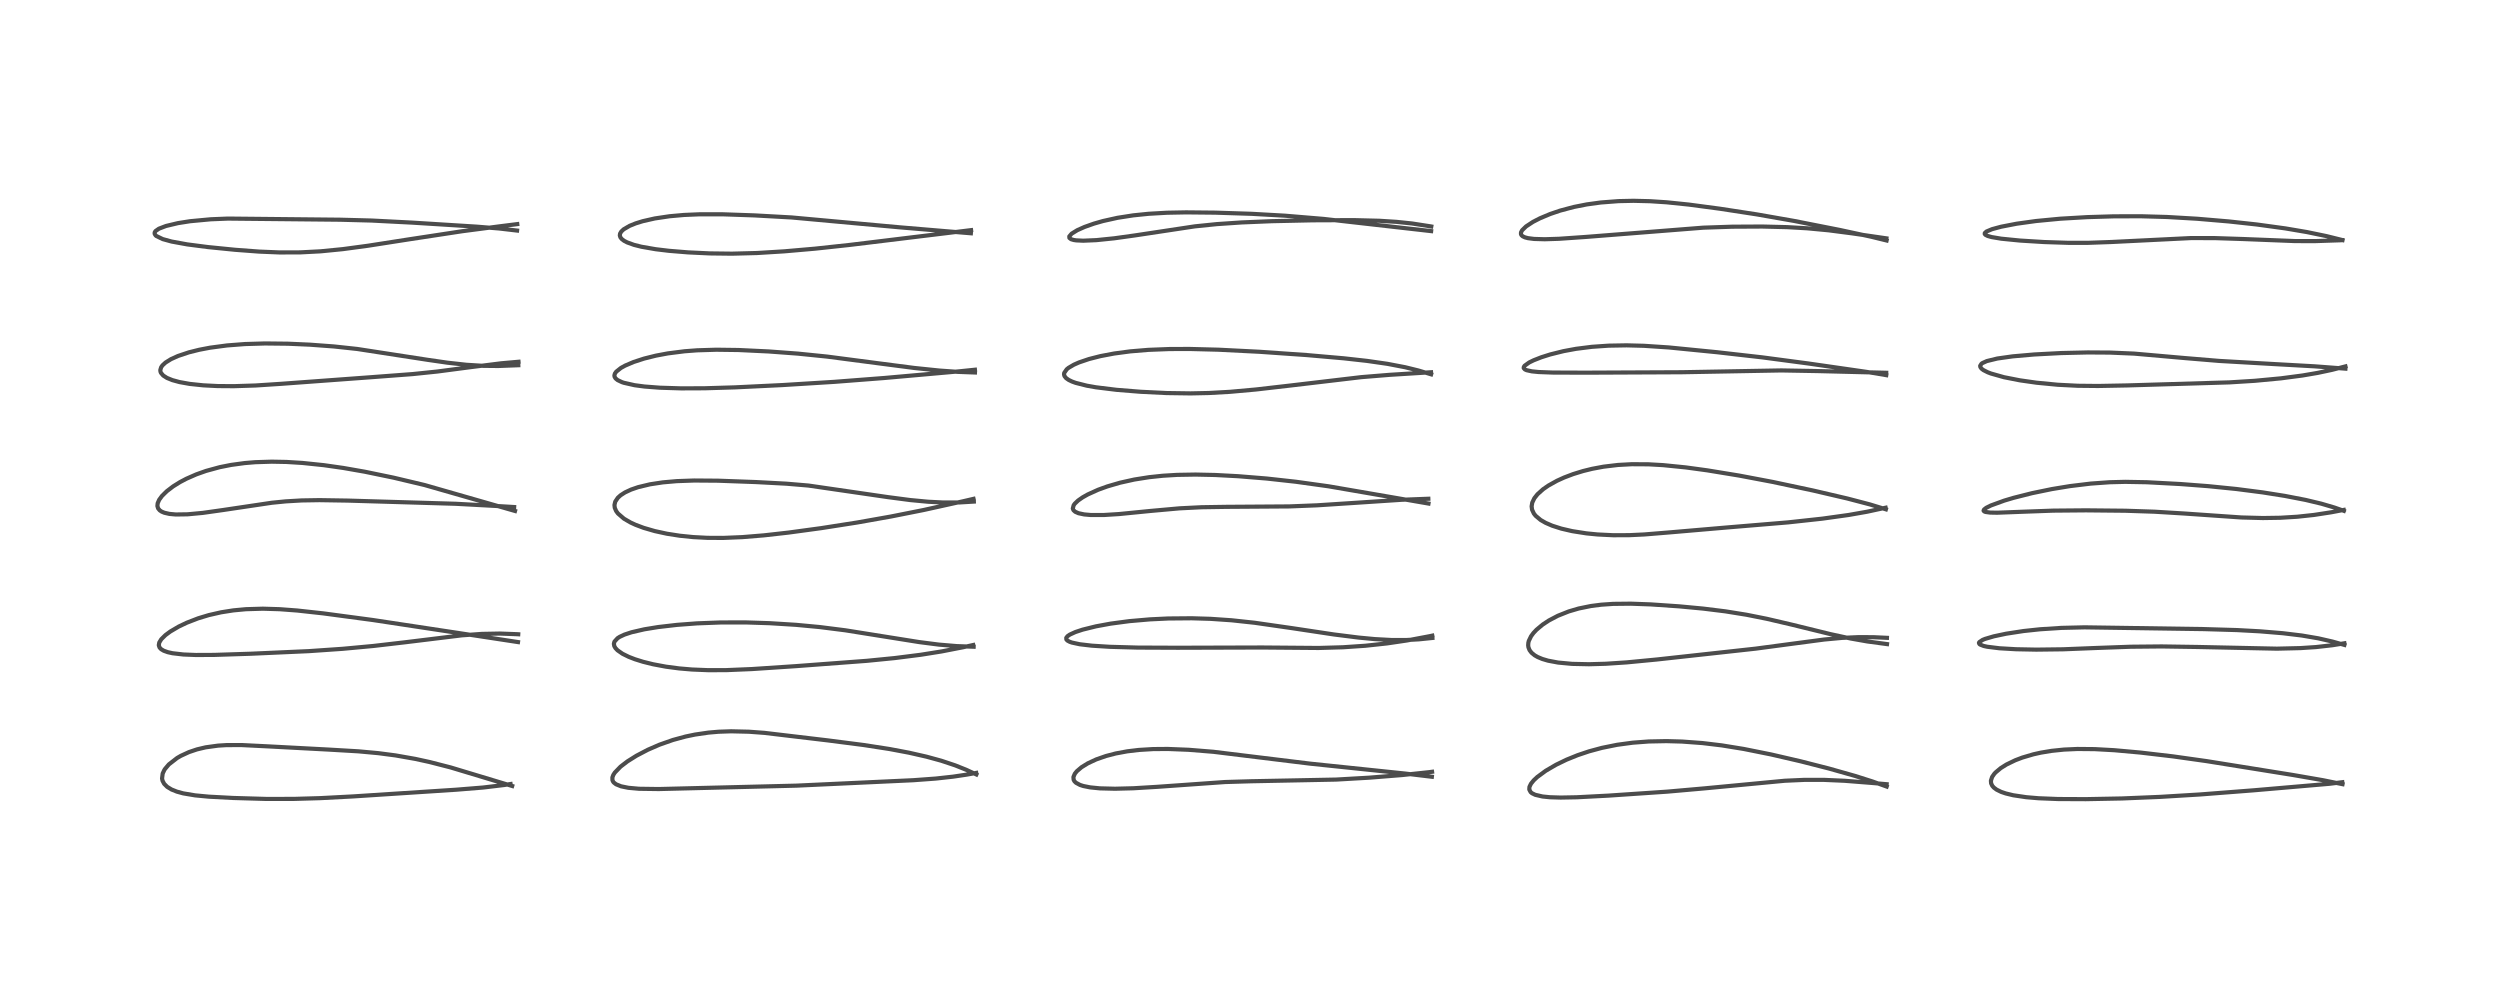 <?xml version="1.0" encoding="utf-8" standalone="no"?>
<!DOCTYPE svg PUBLIC "-//W3C//DTD SVG 1.1//EN"
  "http://www.w3.org/Graphics/SVG/1.1/DTD/svg11.dtd">
<!-- Created with matplotlib (https://matplotlib.org/) -->
<svg height="288pt" version="1.1" viewBox="0 0 720 288" width="720pt" xmlns="http://www.w3.org/2000/svg" xmlns:xlink="http://www.w3.org/1999/xlink">
 <defs>
  <style type="text/css">*{stroke-linecap:butt;stroke-linejoin:round;}</style>
 </defs>
 <g id="figure_1">
  <g id="patch_1">
   <path d="M 0 288 
L 720 288 
L 720 0 
L 0 0 
z
" style="fill:#ffffff;"/>
  </g>
  <g id="axes_1">
   <g id="line2d_1">
    <path clip-path="url(#p8d7f49e30a)" d="M 147.512 226.367 
L 129.764 221.016 
L 123.695 219.457 
L 119.578 218.558 
L 113.912 217.559 
L 108.947 216.909 
L 103.235 216.383 
L 94.7 215.883 
L 77.073 214.948 
L 69.609 214.578 
L 65.245 214.588 
L 62.789 214.74 
L 59.221 215.233 
L 56.714 215.829 
L 54.412 216.607 
L 52.083 217.68 
L 50.997 218.311 
L 48.628 220.152 
L 47.507 221.482 
L 47.327 221.764 
L 46.852 222.779 
L 46.672 224.203 
L 46.813 224.861 
L 47.282 225.744 
L 48.147 226.609 
L 49.391 227.37 
L 50.935 227.99 
L 52.773 228.492 
L 56.181 229.065 
L 60.146 229.44 
L 67.127 229.814 
L 76.61 230.091 
L 84.561 230.086 
L 92.184 229.866 
L 101.643 229.371 
L 131.41 227.433 
L 139.153 226.806 
L 145.213 226.082 
L 147.048 225.796 
L 147.048 225.796 
" style="fill:none;stroke:#000000;stroke-linecap:square;stroke-opacity:0.7;stroke-width:1.2;"/>
   </g>
   <g id="line2d_2">
    <path clip-path="url(#p8d7f49e30a)" d="M 149.185 184.919 
L 130.753 182.109 
L 107.38 178.564 
L 93.078 176.65 
L 85.577 175.826 
L 80.543 175.449 
L 75.703 175.303 
L 70.817 175.448 
L 67.196 175.789 
L 63.693 176.339 
L 60.127 177.151 
L 57.076 178.074 
L 53.799 179.341 
L 51.48 180.448 
L 49.05 181.876 
L 47.647 182.914 
L 46.451 184.095 
L 45.868 185.047 
L 45.732 185.828 
L 45.951 186.476 
L 46.405 186.963 
L 47.157 187.412 
L 48.311 187.825 
L 49.698 188.134 
L 52.824 188.494 
L 56.398 188.637 
L 61.67 188.613 
L 72.222 188.274 
L 88.989 187.525 
L 98.723 186.855 
L 107.504 186.04 
L 116.631 184.979 
L 133.029 182.972 
L 138.816 182.562 
L 143.936 182.465 
L 148.979 182.65 
L 149.255 182.668 
L 149.255 182.668 
" style="fill:none;stroke:#000000;stroke-linecap:square;stroke-opacity:0.7;stroke-width:1.2;"/>
   </g>
   <g id="line2d_3">
    <path clip-path="url(#p8d7f49e30a)" d="M 148.327 147.161 
L 122.273 139.688 
L 113.345 137.568 
L 105.052 135.854 
L 98.865 134.771 
L 93.304 133.974 
L 87.125 133.328 
L 82.52 133.043 
L 78.258 132.96 
L 73.522 133.11 
L 70.479 133.362 
L 66.547 133.898 
L 63.271 134.551 
L 59.333 135.627 
L 56.507 136.632 
L 53.637 137.897 
L 51.83 138.852 
L 49.867 140.075 
L 48.032 141.475 
L 46.665 142.819 
L 45.837 143.952 
L 45.407 144.947 
L 45.332 145.741 
L 45.542 146.422 
L 46.021 146.989 
L 46.547 147.34 
L 47.338 147.672 
L 48.789 148.004 
L 50.625 148.172 
L 54.038 148.12 
L 58.404 147.711 
L 64.261 146.882 
L 78.279 144.792 
L 82.299 144.393 
L 86.882 144.125 
L 91.995 144.039 
L 100.121 144.169 
L 131.26 145.089 
L 142.517 145.696 
L 148.075 146.027 
L 148.075 146.027 
" style="fill:none;stroke:#000000;stroke-linecap:square;stroke-opacity:0.7;stroke-width:1.2;"/>
   </g>
   <g id="line2d_4">
    <path clip-path="url(#p8d7f49e30a)" d="M 149.275 105.185 
L 143.492 105.403 
L 139.22 105.36 
L 134.328 105.058 
L 128.896 104.46 
L 123.065 103.616 
L 102.891 100.504 
L 96.192 99.78 
L 89.236 99.264 
L 82.93 98.988 
L 76.316 98.915 
L 70.548 99.087 
L 65.389 99.485 
L 60.489 100.137 
L 57.374 100.733 
L 54.403 101.474 
L 51.256 102.526 
L 49.238 103.44 
L 47.663 104.423 
L 46.785 105.233 
L 46.415 105.761 
L 46.17 106.574 
L 46.218 107.029 
L 46.357 107.383 
L 47.014 108.158 
L 48.081 108.84 
L 49.651 109.479 
L 51.692 110.036 
L 54.629 110.563 
L 58.523 110.975 
L 62.673 111.185 
L 67.334 111.22 
L 73.605 111.02 
L 80.899 110.545 
L 106.241 108.684 
L 118.839 107.736 
L 125.962 106.997 
L 135.586 105.73 
L 144.337 104.631 
L 149.33 104.187 
L 149.33 104.187 
" style="fill:none;stroke:#000000;stroke-linecap:square;stroke-opacity:0.7;stroke-width:1.2;"/>
   </g>
   <g id="line2d_5">
    <path clip-path="url(#p8d7f49e30a)" d="M 148.915 66.404 
L 143.732 65.8 
L 137.187 65.269 
L 118.664 64.111 
L 107 63.514 
L 97.978 63.277 
L 65.632 62.952 
L 60.695 63.153 
L 54.752 63.709 
L 51.262 64.259 
L 47.803 65.083 
L 45.758 65.868 
L 44.795 66.539 
L 44.549 66.924 
L 44.535 67.346 
L 44.821 67.795 
L 45.017 67.967 
L 46.854 68.859 
L 49.432 69.567 
L 53.918 70.384 
L 59.885 71.157 
L 67.677 71.937 
L 74.64 72.46 
L 80.5 72.701 
L 86.474 72.685 
L 92.323 72.38 
L 98.714 71.751 
L 105.966 70.774 
L 117.973 68.901 
L 133.21 66.577 
L 144.019 65.164 
L 148.973 64.542 
L 148.973 64.542 
" style="fill:none;stroke:#000000;stroke-linecap:square;stroke-opacity:0.7;stroke-width:1.2;"/>
   </g>
   <g id="line2d_6">
    <path clip-path="url(#p8d7f49e30a)" d="M 281.193 223.047 
L 278.27 221.696 
L 275.08 220.42 
L 271.09 219.09 
L 266.821 217.92 
L 261.772 216.773 
L 256.151 215.713 
L 248.745 214.567 
L 238.396 213.232 
L 220.127 211.063 
L 215.69 210.735 
L 210.569 210.612 
L 206.934 210.739 
L 204.021 210.992 
L 200.167 211.555 
L 197.47 212.115 
L 193.799 213.111 
L 189.913 214.478 
L 186.569 215.934 
L 183.304 217.645 
L 180.711 219.272 
L 178.715 220.797 
L 177.061 222.51 
L 176.633 223.185 
L 176.368 223.907 
L 176.385 224.691 
L 176.608 225.16 
L 176.771 225.363 
L 177.419 225.869 
L 178.875 226.461 
L 180.975 226.888 
L 184.048 227.166 
L 189.707 227.246 
L 201.981 226.941 
L 229.394 226.264 
L 263.032 224.701 
L 269.498 224.226 
L 274.48 223.677 
L 278.453 223.085 
L 281.147 222.596 
L 281.147 222.596 
" style="fill:none;stroke:#000000;stroke-linecap:square;stroke-opacity:0.7;stroke-width:1.2;"/>
   </g>
   <g id="line2d_7">
    <path clip-path="url(#p8d7f49e30a)" d="M 280.408 186.259 
L 275.481 186.075 
L 270.363 185.643 
L 264.755 184.924 
L 256.662 183.635 
L 243.462 181.528 
L 236.06 180.591 
L 229.244 179.951 
L 221.658 179.478 
L 214.92 179.262 
L 207.628 179.266 
L 200.756 179.526 
L 194.973 179.963 
L 189.554 180.591 
L 185.576 181.241 
L 181.893 182.088 
L 179.844 182.766 
L 178.483 183.402 
L 177.866 183.798 
L 176.963 184.787 
L 176.796 185.416 
L 176.915 186.071 
L 177.249 186.651 
L 177.849 187.285 
L 179.288 188.287 
L 181.09 189.175 
L 182.882 189.868 
L 185.214 190.596 
L 188.075 191.305 
L 191.814 192.005 
L 195.576 192.502 
L 199.314 192.822 
L 204.006 193.012 
L 209.211 192.995 
L 216.554 192.689 
L 229.325 191.841 
L 249.687 190.314 
L 257.724 189.517 
L 265.192 188.569 
L 271.172 187.615 
L 277.332 186.414 
L 280.29 185.759 
L 280.29 185.759 
" style="fill:none;stroke:#000000;stroke-linecap:square;stroke-opacity:0.7;stroke-width:1.2;"/>
   </g>
   <g id="line2d_8">
    <path clip-path="url(#p8d7f49e30a)" d="M 280.464 144.457 
L 276.256 144.708 
L 271.611 144.72 
L 267.315 144.503 
L 262.164 144.018 
L 255.683 143.167 
L 232.833 139.837 
L 226.497 139.302 
L 217.762 138.837 
L 206.776 138.439 
L 199.919 138.387 
L 194.907 138.566 
L 190.881 138.921 
L 187.203 139.481 
L 183.796 140.297 
L 181.748 141.002 
L 180.008 141.814 
L 178.742 142.631 
L 177.939 143.355 
L 177.193 144.467 
L 176.965 145.437 
L 177.05 146.241 
L 177.451 147.177 
L 177.967 147.882 
L 179.7 149.379 
L 181.577 150.472 
L 183.035 151.144 
L 185.363 152.019 
L 188.588 152.956 
L 192.08 153.713 
L 195.78 154.29 
L 199.595 154.68 
L 203.75 154.898 
L 208.275 154.92 
L 213.796 154.691 
L 220.025 154.179 
L 227.076 153.385 
L 236.507 152.103 
L 246.885 150.478 
L 256.567 148.759 
L 266.034 146.875 
L 277.204 144.404 
L 280.375 143.667 
L 280.375 143.667 
" style="fill:none;stroke:#000000;stroke-linecap:square;stroke-opacity:0.7;stroke-width:1.2;"/>
   </g>
   <g id="line2d_9">
    <path clip-path="url(#p8d7f49e30a)" d="M 280.786 107.278 
L 275.836 107.095 
L 270.572 106.723 
L 263.345 105.977 
L 253.155 104.654 
L 238.188 102.694 
L 229.812 101.844 
L 221.39 101.218 
L 212.707 100.804 
L 206.287 100.72 
L 200.78 100.889 
L 197.169 101.163 
L 192.347 101.777 
L 188.922 102.42 
L 185.51 103.269 
L 182.494 104.249 
L 180.035 105.298 
L 178.83 105.966 
L 177.47 107.048 
L 177.094 107.585 
L 176.945 108.129 
L 177.003 108.516 
L 177.286 108.984 
L 177.879 109.472 
L 179.122 110.059 
L 179.657 110.24 
L 182.778 110.943 
L 185.593 111.317 
L 190.048 111.661 
L 196.174 111.85 
L 202.955 111.822 
L 211.68 111.56 
L 225.311 110.901 
L 240.303 109.971 
L 254.701 108.859 
L 276.157 106.955 
L 280.778 106.479 
L 280.778 106.479 
" style="fill:none;stroke:#000000;stroke-linecap:square;stroke-opacity:0.7;stroke-width:1.2;"/>
   </g>
   <g id="line2d_10">
    <path clip-path="url(#p8d7f49e30a)" d="M 279.609 67.182 
L 272.554 66.597 
L 259.061 65.464 
L 227.982 62.628 
L 217.254 62.032 
L 208.184 61.72 
L 201.469 61.718 
L 196.985 61.908 
L 192.862 62.275 
L 188.583 62.914 
L 185.121 63.7 
L 183.077 64.334 
L 181.342 65.035 
L 179.614 66.043 
L 178.929 66.688 
L 178.586 67.269 
L 178.506 67.802 
L 178.679 68.356 
L 179.076 68.852 
L 179.739 69.352 
L 180.622 69.814 
L 182.606 70.527 
L 184.723 71.059 
L 188.831 71.775 
L 192.646 72.233 
L 198.184 72.686 
L 204.428 72.981 
L 210.8 73.059 
L 218.032 72.868 
L 225.872 72.385 
L 234.738 71.614 
L 244.672 70.542 
L 279.669 66.278 
L 279.669 66.278 
" style="fill:none;stroke:#000000;stroke-linecap:square;stroke-opacity:0.7;stroke-width:1.2;"/>
   </g>
   <g id="line2d_11">
    <path clip-path="url(#p8d7f49e30a)" d="M 412.374 223.705 
L 404.654 222.782 
L 377.341 219.933 
L 349.447 216.515 
L 342.333 215.939 
L 336.322 215.699 
L 332.08 215.734 
L 327.956 215.985 
L 324.658 216.381 
L 321.322 217 
L 318.519 217.731 
L 315.689 218.723 
L 313.314 219.829 
L 311.462 220.972 
L 310.127 222.114 
L 309.552 222.83 
L 309.148 223.775 
L 309.207 224.576 
L 309.453 225.017 
L 309.881 225.437 
L 311.041 226.061 
L 311.981 226.367 
L 313.957 226.765 
L 316.755 227.045 
L 321.134 227.157 
L 326.43 227.018 
L 333.294 226.605 
L 352.836 225.223 
L 360.415 224.999 
L 384.812 224.517 
L 394.344 223.97 
L 403.862 223.209 
L 411.673 222.373 
L 412.434 222.271 
L 412.434 222.271 
" style="fill:none;stroke:#000000;stroke-linecap:square;stroke-opacity:0.7;stroke-width:1.2;"/>
   </g>
   <g id="line2d_12">
    <path clip-path="url(#p8d7f49e30a)" d="M 412.531 183.728 
L 408.648 184.127 
L 404.864 184.334 
L 400.822 184.327 
L 395.945 184.061 
L 391.276 183.62 
L 384.165 182.725 
L 372.064 180.9 
L 361.339 179.357 
L 354.672 178.637 
L 348.619 178.224 
L 343.237 178.062 
L 336.461 178.122 
L 331.205 178.373 
L 325.248 178.889 
L 319.843 179.61 
L 315.653 180.382 
L 311.796 181.338 
L 309.72 182.026 
L 308.112 182.761 
L 307.451 183.218 
L 307.087 183.693 
L 307.114 184.16 
L 307.411 184.484 
L 308.07 184.838 
L 308.721 185.064 
L 310.964 185.544 
L 314.472 185.956 
L 319.584 186.279 
L 327.627 186.505 
L 339.17 186.554 
L 363.53 186.48 
L 379.762 186.616 
L 386.788 186.411 
L 393.186 185.978 
L 399.459 185.302 
L 405.223 184.451 
L 411.711 183.228 
L 412.5 183.061 
L 412.5 183.061 
" style="fill:none;stroke:#000000;stroke-linecap:square;stroke-opacity:0.7;stroke-width:1.2;"/>
   </g>
   <g id="line2d_13">
    <path clip-path="url(#p8d7f49e30a)" d="M 411.4 145.022 
L 382.601 140.051 
L 373.178 138.739 
L 364.815 137.817 
L 356.562 137.146 
L 350.001 136.798 
L 344.325 136.674 
L 338.997 136.765 
L 334.913 137.012 
L 330.951 137.43 
L 326.69 138.105 
L 322.572 139.018 
L 318.914 140.086 
L 316.274 141.044 
L 313.273 142.404 
L 311.781 143.249 
L 310.495 144.146 
L 309.546 145.047 
L 309.214 145.51 
L 308.969 146.458 
L 309.154 146.928 
L 309.664 147.392 
L 310.607 147.808 
L 312.245 148.155 
L 314.135 148.321 
L 317.98 148.317 
L 322.287 148.048 
L 331.323 147.153 
L 339.713 146.4 
L 346.056 146.083 
L 353.252 145.97 
L 371.315 145.847 
L 379.293 145.532 
L 388.987 144.902 
L 403.685 143.935 
L 411.361 143.64 
L 411.361 143.64 
" style="fill:none;stroke:#000000;stroke-linecap:square;stroke-opacity:0.7;stroke-width:1.2;"/>
   </g>
   <g id="line2d_14">
    <path clip-path="url(#p8d7f49e30a)" d="M 412.163 107.804 
L 408.499 106.703 
L 404.696 105.766 
L 399.563 104.782 
L 393.676 103.934 
L 387.029 103.195 
L 376.344 102.259 
L 362.74 101.312 
L 350.926 100.714 
L 342.562 100.5 
L 336.809 100.522 
L 330.703 100.761 
L 325.51 101.194 
L 320.882 101.811 
L 316.939 102.559 
L 313.621 103.406 
L 310.746 104.384 
L 309.272 105.035 
L 307.742 105.934 
L 307.226 106.351 
L 306.49 107.407 
L 306.439 107.823 
L 306.579 108.325 
L 307.049 108.907 
L 307.784 109.422 
L 308.749 109.886 
L 309.778 110.261 
L 313.007 111.078 
L 315.639 111.541 
L 321.597 112.275 
L 328.523 112.833 
L 335.958 113.197 
L 342.874 113.298 
L 348.162 113.185 
L 354.252 112.843 
L 361.736 112.169 
L 371.724 111.018 
L 392.06 108.615 
L 400.218 107.951 
L 412.132 107.208 
L 412.132 107.208 
" style="fill:none;stroke:#000000;stroke-linecap:square;stroke-opacity:0.7;stroke-width:1.2;"/>
   </g>
   <g id="line2d_15">
    <path clip-path="url(#p8d7f49e30a)" d="M 412.164 66.561 
L 381.179 63.045 
L 370.02 62.115 
L 360.476 61.578 
L 350.035 61.245 
L 341.588 61.161 
L 336.092 61.268 
L 330.822 61.568 
L 326.369 62.023 
L 321.849 62.729 
L 317.646 63.662 
L 315.039 64.41 
L 312.35 65.362 
L 310.243 66.304 
L 308.631 67.296 
L 307.96 68.081 
L 307.984 68.516 
L 308.455 68.888 
L 309.231 69.119 
L 309.935 69.225 
L 311.976 69.322 
L 315.771 69.158 
L 320.926 68.628 
L 326.903 67.793 
L 344.113 65.19 
L 350.437 64.545 
L 357.611 64.059 
L 366.295 63.7 
L 378.103 63.446 
L 389.829 63.396 
L 397.275 63.583 
L 402.199 63.896 
L 406.662 64.362 
L 412.097 65.203 
L 412.209 65.224 
L 412.209 65.224 
" style="fill:none;stroke:#000000;stroke-linecap:square;stroke-opacity:0.7;stroke-width:1.2;"/>
   </g>
   <g id="line2d_16">
    <path clip-path="url(#p8d7f49e30a)" d="M 543.36 226.528 
L 539.238 225.05 
L 534.276 223.471 
L 526.729 221.335 
L 518.622 219.262 
L 510.119 217.292 
L 502.166 215.693 
L 495.886 214.673 
L 490.303 214.002 
L 484.436 213.568 
L 479.939 213.442 
L 474.833 213.544 
L 470.212 213.894 
L 465.746 214.499 
L 461.361 215.383 
L 457.648 216.385 
L 454.356 217.492 
L 451.162 218.788 
L 448.153 220.245 
L 445.19 221.975 
L 442.735 223.777 
L 441.696 224.752 
L 440.914 225.722 
L 440.481 226.624 
L 440.432 227.381 
L 440.831 228.131 
L 441.216 228.45 
L 442.152 228.904 
L 444.247 229.39 
L 446.353 229.603 
L 449.473 229.7 
L 454.119 229.613 
L 463.249 229.138 
L 480.214 227.989 
L 490.893 227.05 
L 514.011 224.856 
L 519.599 224.605 
L 525.227 224.598 
L 531.265 224.865 
L 539.165 225.49 
L 543.354 225.853 
L 543.354 225.853 
" style="fill:none;stroke:#000000;stroke-linecap:square;stroke-opacity:0.7;stroke-width:1.2;"/>
   </g>
   <g id="line2d_17">
    <path clip-path="url(#p8d7f49e30a)" d="M 543.458 185.501 
L 537.786 184.739 
L 532.984 183.889 
L 527.148 182.625 
L 516.025 179.895 
L 508.817 178.21 
L 502.997 177.047 
L 496.911 176.068 
L 490.509 175.276 
L 483.602 174.627 
L 475.405 174.067 
L 469.684 173.86 
L 464.59 173.915 
L 461.146 174.152 
L 458.209 174.528 
L 454.666 175.249 
L 451.791 176.094 
L 448.654 177.345 
L 446.075 178.701 
L 444.308 179.866 
L 442.532 181.345 
L 441.643 182.292 
L 440.949 183.231 
L 440.301 184.573 
L 440.168 185.101 
L 440.113 185.841 
L 440.187 186.408 
L 440.519 187.248 
L 441.085 187.991 
L 442 188.739 
L 442.855 189.228 
L 444.181 189.783 
L 445.839 190.273 
L 448.724 190.816 
L 452.761 191.194 
L 457.627 191.3 
L 462.425 191.165 
L 468.465 190.768 
L 477.167 189.934 
L 505.653 186.805 
L 516.113 185.407 
L 525.368 184.182 
L 530.531 183.707 
L 535.265 183.497 
L 539.553 183.514 
L 543.437 183.696 
L 543.437 183.696 
" style="fill:none;stroke:#000000;stroke-linecap:square;stroke-opacity:0.7;stroke-width:1.2;"/>
   </g>
   <g id="line2d_18">
    <path clip-path="url(#p8d7f49e30a)" d="M 543.133 146.685 
L 538.506 145.266 
L 532.045 143.574 
L 522.105 141.255 
L 510.507 138.789 
L 500.881 136.965 
L 491.645 135.452 
L 485.477 134.612 
L 478.964 133.958 
L 474.762 133.721 
L 469.953 133.692 
L 465.987 133.906 
L 461.833 134.402 
L 458.544 135.016 
L 455.917 135.663 
L 453.077 136.537 
L 450.491 137.517 
L 448.422 138.457 
L 445.933 139.842 
L 444.406 140.902 
L 442.798 142.345 
L 441.897 143.486 
L 441.289 144.747 
L 441.108 145.821 
L 441.229 146.777 
L 441.76 147.913 
L 442.262 148.547 
L 443.706 149.756 
L 445.136 150.579 
L 447.029 151.399 
L 449.665 152.244 
L 452.816 152.973 
L 456.905 153.612 
L 460.073 153.925 
L 464.597 154.146 
L 469.227 154.128 
L 473.561 153.924 
L 480.749 153.337 
L 497.597 151.891 
L 514.991 150.442 
L 524.844 149.369 
L 532.424 148.31 
L 537.669 147.386 
L 543.058 146.222 
L 543.058 146.222 
" style="fill:none;stroke:#000000;stroke-linecap:square;stroke-opacity:0.7;stroke-width:1.2;"/>
   </g>
   <g id="line2d_19">
    <path clip-path="url(#p8d7f49e30a)" d="M 543.242 108.046 
L 537.602 107.106 
L 520.768 104.679 
L 507.546 102.923 
L 494.56 101.445 
L 480.633 100.065 
L 473.449 99.589 
L 468.464 99.458 
L 463.302 99.549 
L 458.467 99.883 
L 453.904 100.46 
L 450.281 101.131 
L 446.453 102.084 
L 443.914 102.89 
L 441.697 103.758 
L 440.412 104.386 
L 439.086 105.333 
L 438.839 105.732 
L 438.837 106.015 
L 439.164 106.388 
L 439.65 106.614 
L 441.174 106.949 
L 443.135 107.144 
L 447.14 107.295 
L 456.61 107.332 
L 484.329 107.203 
L 513.024 106.683 
L 523.617 106.871 
L 543.232 107.361 
L 543.232 107.361 
" style="fill:none;stroke:#000000;stroke-linecap:square;stroke-opacity:0.7;stroke-width:1.2;"/>
   </g>
   <g id="line2d_20">
    <path clip-path="url(#p8d7f49e30a)" d="M 543.338 69.262 
L 538.905 68.176 
L 529.798 66.212 
L 516.563 63.604 
L 505.989 61.748 
L 495.282 60.104 
L 486.363 58.916 
L 479.977 58.259 
L 475.205 57.946 
L 470.456 57.831 
L 466.151 57.924 
L 461.016 58.317 
L 456.996 58.869 
L 453.255 59.607 
L 449.325 60.655 
L 446.451 61.633 
L 443.531 62.858 
L 441.512 63.896 
L 439.503 65.212 
L 438.369 66.319 
L 438.055 66.912 
L 438.031 67.418 
L 438.193 67.746 
L 438.548 68.06 
L 439.194 68.362 
L 440.053 68.588 
L 441.805 68.814 
L 444.882 68.903 
L 448.995 68.771 
L 456.883 68.223 
L 490.567 65.567 
L 498.871 65.288 
L 507.546 65.242 
L 514.712 65.418 
L 520.526 65.753 
L 526.645 66.328 
L 533.361 67.2 
L 543.285 68.645 
L 543.285 68.645 
" style="fill:none;stroke:#000000;stroke-linecap:square;stroke-opacity:0.7;stroke-width:1.2;"/>
   </g>
   <g id="line2d_21">
    <path clip-path="url(#p8d7f49e30a)" d="M 674.645 225.842 
L 668.965 224.689 
L 660.393 223.201 
L 635.537 219.209 
L 625.83 217.839 
L 616.414 216.736 
L 608.889 216.059 
L 603.291 215.749 
L 598.309 215.704 
L 594.426 215.879 
L 590.873 216.245 
L 587.785 216.756 
L 585.599 217.245 
L 582.433 218.18 
L 580.4 218.954 
L 577.868 220.178 
L 576.208 221.22 
L 574.723 222.464 
L 574.351 222.869 
L 573.731 223.762 
L 573.38 224.853 
L 573.44 225.599 
L 573.771 226.305 
L 574.222 226.821 
L 575.023 227.419 
L 576.329 228.06 
L 577.655 228.515 
L 579.835 229.04 
L 583.568 229.595 
L 587.089 229.894 
L 592.7 230.12 
L 600.712 230.157 
L 611.162 229.954 
L 622.109 229.501 
L 633.653 228.803 
L 649.086 227.607 
L 670.895 225.729 
L 674.581 225.274 
L 674.581 225.274 
" style="fill:none;stroke:#000000;stroke-linecap:square;stroke-opacity:0.7;stroke-width:1.2;"/>
   </g>
   <g id="line2d_22">
    <path clip-path="url(#p8d7f49e30a)" d="M 675.185 185.737 
L 671.758 184.771 
L 667.66 183.835 
L 662.929 183.029 
L 657.444 182.365 
L 650.795 181.816 
L 644.289 181.464 
L 634.719 181.18 
L 600.358 180.672 
L 593.686 180.833 
L 587.561 181.228 
L 582.785 181.737 
L 577.773 182.508 
L 574.232 183.258 
L 571.721 183.997 
L 570.988 184.293 
L 570.032 184.933 
L 569.937 185.147 
L 570.043 185.452 
L 570.265 185.633 
L 571.285 186.033 
L 572.319 186.263 
L 575.831 186.701 
L 580.608 186.979 
L 586.447 187.094 
L 594.171 186.997 
L 603.666 186.618 
L 613.653 186.258 
L 622.563 186.172 
L 632.872 186.328 
L 655.755 186.816 
L 662.531 186.652 
L 667.007 186.356 
L 671.71 185.827 
L 675.185 185.266 
L 675.185 185.266 
" style="fill:none;stroke:#000000;stroke-linecap:square;stroke-opacity:0.7;stroke-width:1.2;"/>
   </g>
   <g id="line2d_23">
    <path clip-path="url(#p8d7f49e30a)" d="M 675.024 147.119 
L 672.302 146.166 
L 668.534 145.059 
L 664.025 143.981 
L 658.032 142.82 
L 651.67 141.812 
L 644.073 140.831 
L 635.936 140.011 
L 628.026 139.406 
L 618.288 138.885 
L 612.065 138.771 
L 607.598 138.883 
L 602.137 139.273 
L 596.167 139.996 
L 590.946 140.855 
L 585.221 142.033 
L 579.88 143.383 
L 577.249 144.168 
L 573.391 145.572 
L 572.03 146.252 
L 571.384 146.76 
L 571.272 147.063 
L 571.433 147.279 
L 571.819 147.44 
L 573.157 147.623 
L 575.162 147.662 
L 582.209 147.394 
L 591.337 147.062 
L 600.762 146.978 
L 612.114 147.091 
L 620.529 147.372 
L 629.116 147.894 
L 645.531 149.031 
L 651.713 149.194 
L 656.72 149.115 
L 661.63 148.817 
L 666.407 148.303 
L 671.368 147.542 
L 674.996 146.854 
L 674.996 146.854 
" style="fill:none;stroke:#000000;stroke-linecap:square;stroke-opacity:0.7;stroke-width:1.2;"/>
   </g>
   <g id="line2d_24">
    <path clip-path="url(#p8d7f49e30a)" d="M 675.479 106.173 
L 666.63 105.501 
L 655.19 104.866 
L 639.122 103.945 
L 629.337 103.133 
L 614.633 101.838 
L 607.669 101.544 
L 601.292 101.502 
L 593.61 101.681 
L 585.863 102.087 
L 579.659 102.628 
L 575.236 103.252 
L 572.202 103.992 
L 570.928 104.571 
L 570.653 104.776 
L 570.294 105.351 
L 570.335 105.696 
L 570.668 106.166 
L 571.227 106.593 
L 572.453 107.213 
L 573.371 107.567 
L 577.172 108.641 
L 581.736 109.536 
L 586.516 110.218 
L 592.65 110.81 
L 598.424 111.102 
L 604.241 111.161 
L 612.623 111.001 
L 642.061 110.125 
L 649.395 109.669 
L 656.9 108.961 
L 663.104 108.144 
L 667.496 107.391 
L 671.59 106.522 
L 675.491 105.521 
L 675.491 105.521 
" style="fill:none;stroke:#000000;stroke-linecap:square;stroke-opacity:0.7;stroke-width:1.2;"/>
   </g>
   <g id="line2d_25">
    <path clip-path="url(#p8d7f49e30a)" d="M 674.645 69.147 
L 669.985 67.99 
L 664.361 66.83 
L 658.186 65.781 
L 649.958 64.653 
L 641.93 63.777 
L 632.794 63.001 
L 624.112 62.493 
L 616.542 62.28 
L 608.779 62.304 
L 601.153 62.531 
L 593.332 62.989 
L 586.395 63.651 
L 580.802 64.429 
L 576.342 65.292 
L 573.722 65.998 
L 572.099 66.678 
L 571.621 67.121 
L 571.604 67.381 
L 571.811 67.635 
L 572.464 67.962 
L 573.583 68.276 
L 576.378 68.745 
L 581.768 69.28 
L 588.704 69.708 
L 595.739 69.937 
L 601.355 69.935 
L 608.01 69.699 
L 631.011 68.562 
L 637.92 68.574 
L 645.979 68.838 
L 661.022 69.431 
L 666.82 69.437 
L 673.831 69.204 
L 674.539 69.168 
L 674.539 69.168 
" style="fill:none;stroke:#000000;stroke-linecap:square;stroke-opacity:0.7;stroke-width:1.2;"/>
   </g>
  </g>
 </g>
 <defs>
  <clipPath id="p8d7f49e30a">
   <rect height="262.08" width="694.08" x="12.96" y="12.96"/>
  </clipPath>
 </defs>
</svg>
